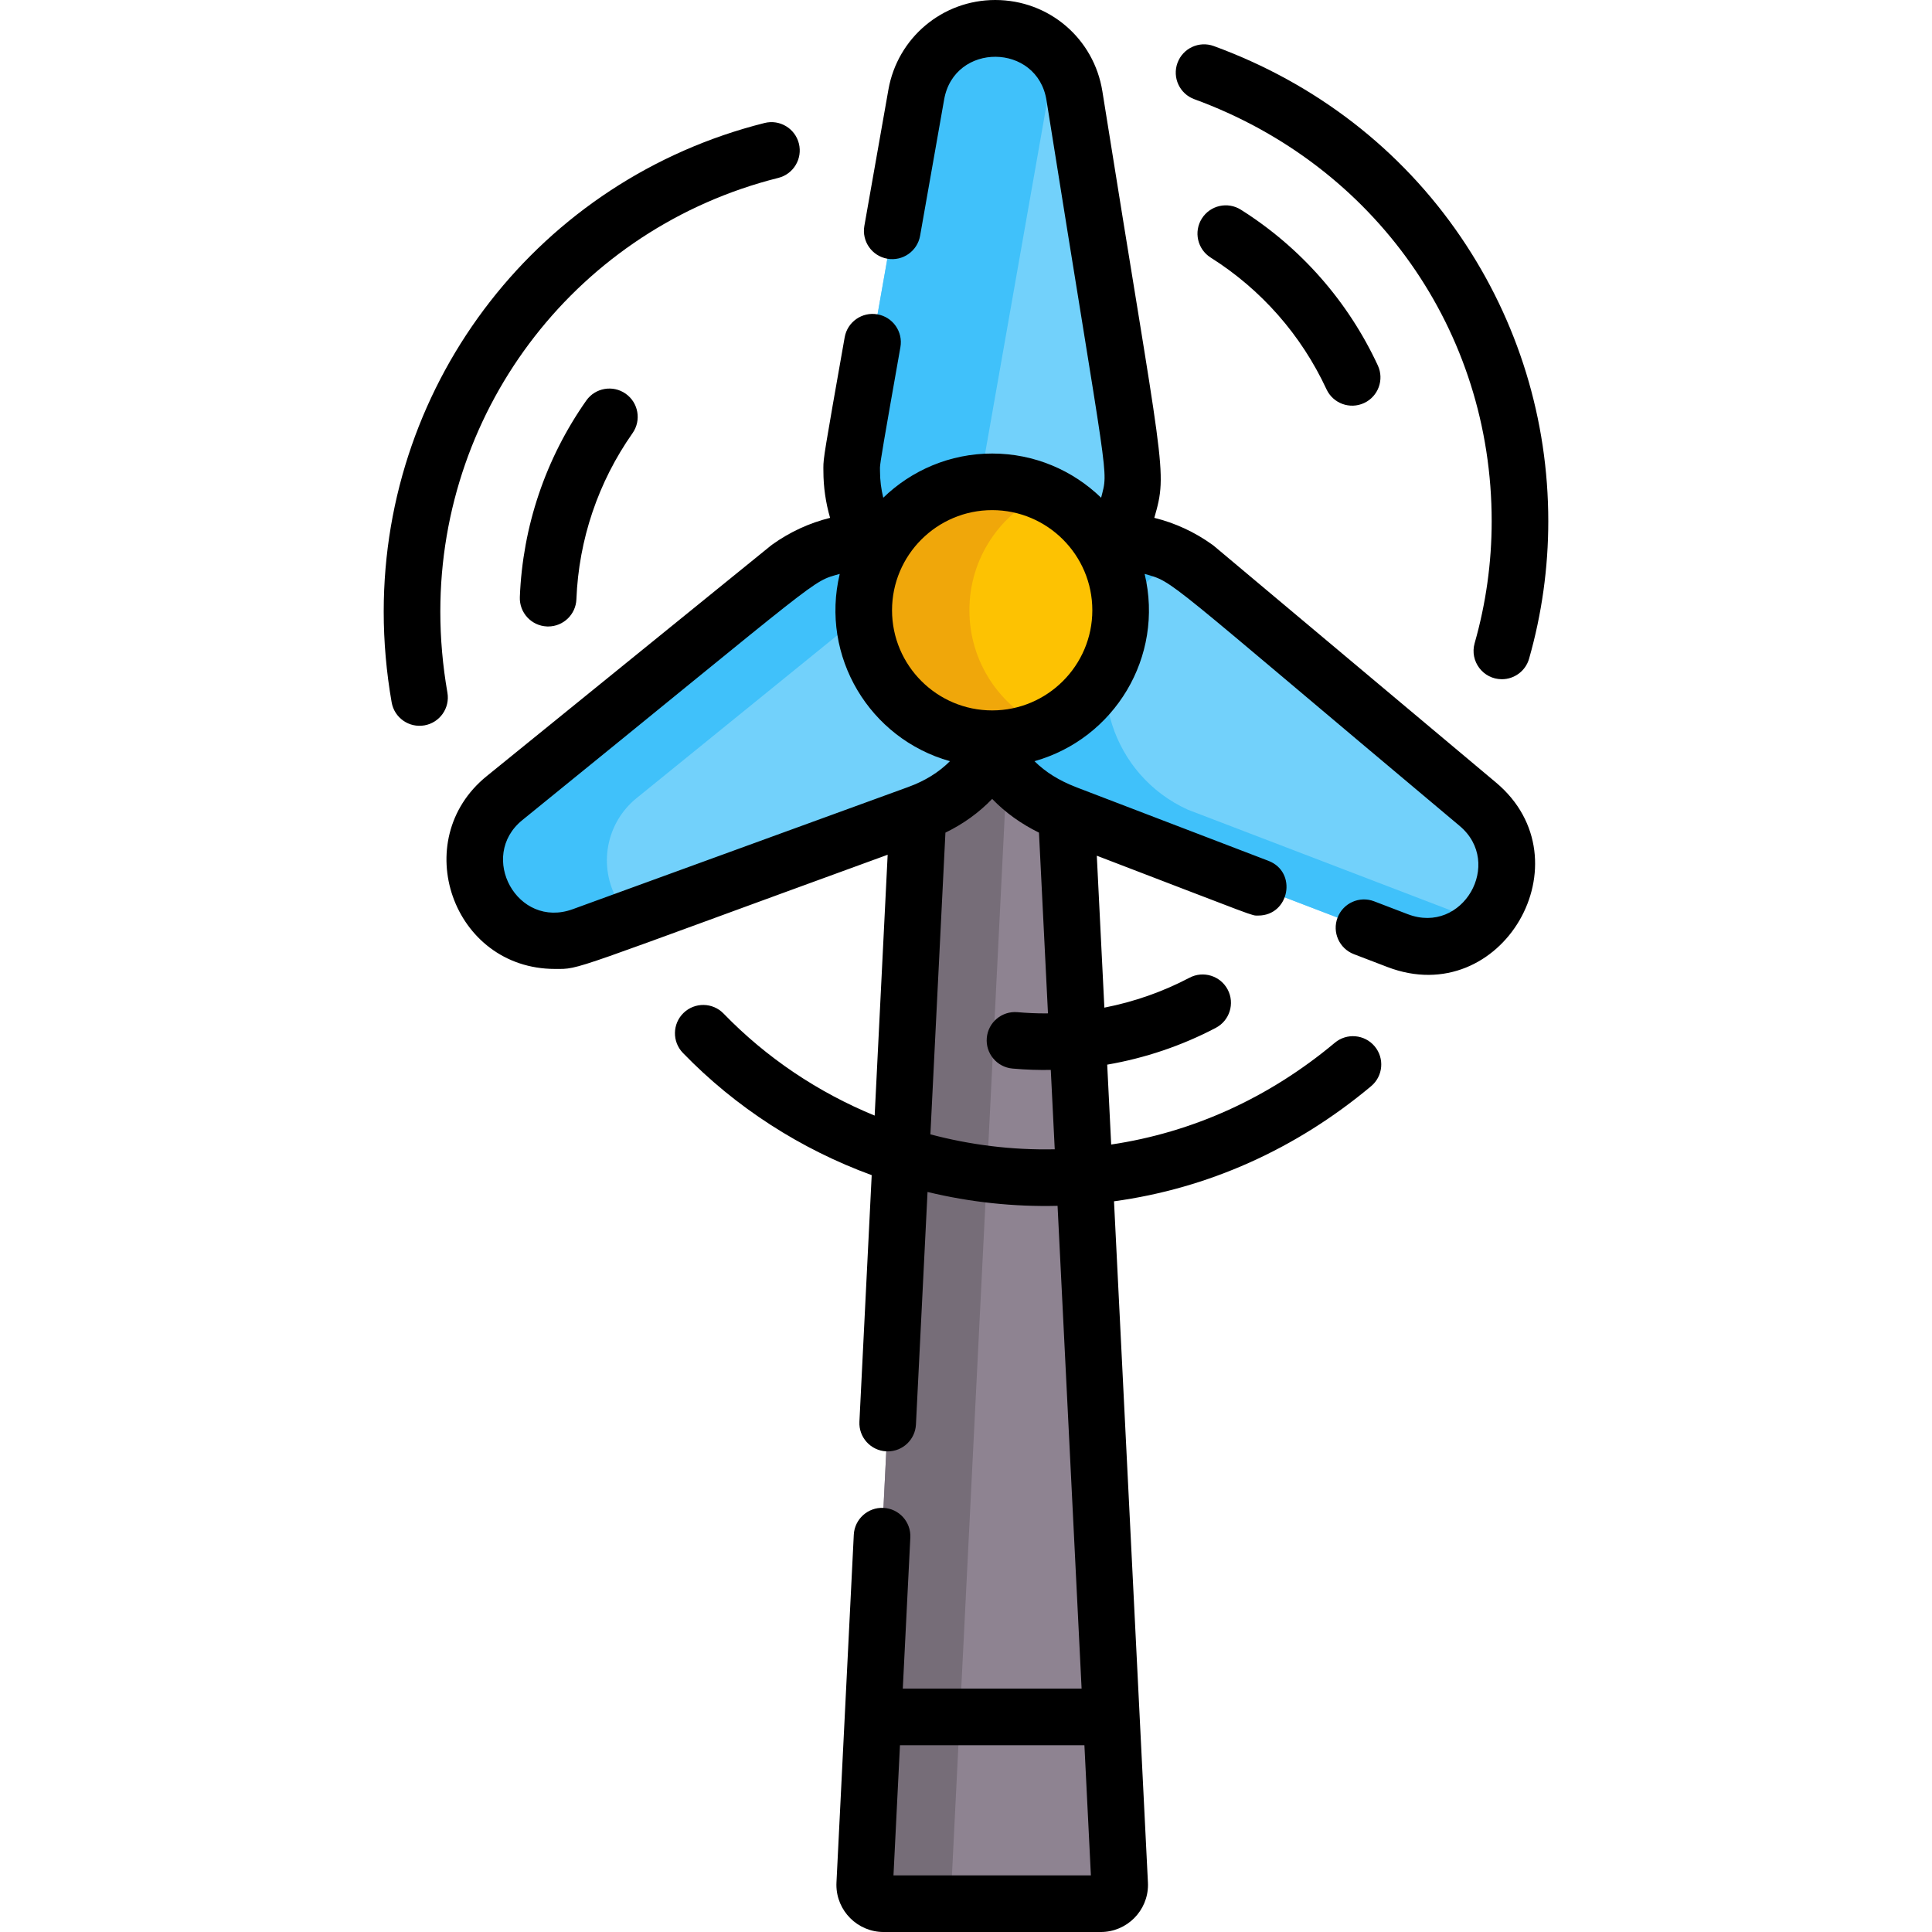 <svg id="Layer_1" enable-background="new 0 0 512 512" height="512" viewBox="0 0 512 512" width="512" xmlns="http://www.w3.org/2000/svg"><g><path d="m296.72 499.25c.14 2.85-2.14 5.25-5 5.25h-57.56c-2.86 0-5.14-2.4-5-5.25l1.83-36.75.75-15 14.18-284.77h34.04l14.18 284.77.75 15z" fill="#8e8391"/><path d="m257.16 504.5h-23c-2.86 0-5.14-2.4-5-5.25l1.83-36.75.75-15 14.18-284.77h23l-14.18 284.77-.75 15-1.83 36.75c-.14 2.85 2.14 5.25 5 5.25z" fill="#766d78"/><g fill="#72d1fb"><path d="m263.748 7.5c10.448 0 19.347 7.594 20.99 17.912l15.25 95.785c2.149 21.893-15.052 40.865-37.05 40.865-22.036 0-39.249-19.035-37.04-40.96l16.918-96.036c1.79-10.159 10.617-17.566 20.932-17.566z"/><path d="m128.679 238.642c-5.224-9.048-3.097-20.552 5.018-27.134l75.327-61.1c17.885-12.808 42.916-7.397 53.915 11.653 11.018 19.084 3.14 43.508-16.952 52.558l-91.629 33.366c-9.693 3.531-20.521-.409-25.679-9.343z"/><path d="m396.389 240.044c-5.224 9.048-16.25 12.958-26.007 9.222l-90.577-34.685c-20.034-9.085-27.864-33.468-16.865-52.518 11.018-19.084 36.109-24.473 53.992-11.598l74.71 62.669c7.903 6.629 9.905 17.977 4.747 26.91z"/></g><path d="m280.44 157.7c-5.2 2.78-11.15 4.36-17.5 4.36-20.76 0-37.23-16.88-37.23-37.17 0-1.25.06-2.51.19-3.79l16.92-96.03c1.79-10.16 10.61-17.57 20.93-17.57 7.19 0 13.64 3.59 17.51 9.19-1.7 2.45-2.89 5.29-3.44 8.38l-16.92 96.03c-.13 1.28-.19 2.54-.19 3.79 0 14.08 7.93 26.52 19.73 32.81z" fill="#40c1fa"/><path d="m248.2 147.81c-1.43.76-2.82 1.63-4.18 2.6l-75.32 61.1c-8.12 6.58-10.24 18.08-5.02 27.13 1 1.74 2.22 3.29 3.61 4.64l-12.93 4.71c-9.69 3.53-20.52-.41-25.68-9.35-5.22-9.05-3.1-20.55 5.02-27.13l75.32-61.1c11.98-8.58 27.16-8.99 39.18-2.6z" fill="#40c1fa"/><path d="m392.94 244.51c-5.81 5.76-14.6 7.8-22.56 4.76l-90.58-34.69c-20.03-9.08-27.86-33.47-16.86-52.52 6.95-12.03 19.49-18.62 32.29-18.62 5.94 0 11.93 1.42 17.45 4.37-5.94 3.15-11.1 7.95-14.74 14.25-11 19.05-3.17 43.44 16.86 52.52z" fill="#40c1fa"/><circle cx="262.939" cy="161.728" fill="#fdc202" r="34.039"/><path d="m276.94 192.76c-4.27 1.94-9.01 3.01-14 3.01-18.8 0-34.04-15.24-34.04-34.04s15.24-34.04 34.04-34.04c4.99 0 9.73 1.07 14 3.01-11.82 5.33-20.04 17.22-20.04 31.03s8.22 25.7 20.04 31.03z" fill="#f0a70a"/><g><path d="m396.46 207.384-74.71-62.67c-.142-.118-.287-.232-.438-.34-4.7-3.385-9.912-5.786-15.409-7.14 3.68-12.751 2.396-11.546-13.756-113.002-2.232-14.041-14.174-24.232-28.397-24.232-13.98 0-25.89 9.996-28.315 23.769-2.459 13.955-4.565 25.888-6.371 36.102-.721 4.079 2.001 7.97 6.08 8.691 4.076.722 7.97-2.001 8.691-6.08 1.806-10.216 3.912-22.152 6.372-36.109 2.681-15.226 24.699-15.045 27.127.217 16.673 104.73 16.435 97.308 14.476 105.316-7.48-7.244-17.661-11.715-28.872-11.715-11.208 0-21.386 4.47-28.866 11.711-.561-2.29-.862-4.642-.862-7.011 0-.252-.003-.467-.006-.666l-.004-.292c0-1.156 1.026-7.085 5.419-31.939.721-4.078-2.002-7.97-6.081-8.69-4.074-.72-7.97 2.001-8.69 6.081-5.437 30.765-5.647 32.057-5.647 34.549l.01.958c0 4.187.614 8.341 1.77 12.345-5.458 1.346-10.641 3.725-15.325 7.076-.123.088-.243.18-.36.275l-75.316 61.097c-20.892 16.929-9.082 51.094 18.116 51.094 6.907 0 2.439.953 88.143-30.262l-3.444 69.128c-14.971-6.147-28.679-15.306-40.041-27.04-2.88-2.975-7.628-3.051-10.605-.17-2.976 2.881-3.052 7.63-.17 10.605 14.039 14.498 31.248 25.519 50.03 32.388l-3.255 65.333c-.206 4.137 2.981 7.657 7.118 7.863.127.007.253.01.379.01 3.971 0 7.285-3.117 7.484-7.127l3.07-61.62c11.346 2.729 22.819 3.955 34.46 3.673l6.37 127.942h-47.386l1.995-40.033c.206-4.137-2.981-7.657-7.118-7.864-4.119-.203-7.657 2.98-7.863 7.118l-4.593 92.181c-.009.201-.014.4-.014.599 0 6.893 5.61 12.5 12.506 12.5h57.56c6.896 0 12.507-5.607 12.507-12.5 0-.198-.006-.397-.017-.623l-8.988-180.519c24.864-3.405 48.139-13.777 68.136-30.51 3.177-2.658 3.598-7.388.939-10.564s-7.389-3.599-10.564-.939c-17.446 14.597-37.671 23.754-59.26 26.964l-1.054-21.168c10.019-1.728 19.771-5.012 28.789-9.758 3.665-1.929 5.073-6.464 3.144-10.13-1.929-3.664-6.463-5.075-10.13-3.144-7.089 3.73-14.713 6.392-22.555 7.923l-2.005-40.262c43.666 16.724 40.848 15.86 42.791 15.86 8.246 0 10.448-11.533 2.685-14.506l-50.583-19.373c-.153-.065-.306-.13-.463-.185-4.429-1.717-8.025-3.951-10.948-6.846 21.187-5.944 34.435-27.668 29.195-49.629 8.074 2.307 3.706-.135 83.481 66.784 11.744 9.855.804 28.969-13.756 23.391l-8.909-3.412c-3.871-1.481-8.205.453-9.687 4.321s.453 8.205 4.321 9.687l8.911 3.413c30.334 11.601 53.33-28.275 28.758-48.894zm-159.679 289.616 1.719-34.5h48.881l1.718 34.5zm-84.99-256.056c-14.707 5.358-25.221-14.001-13.366-23.61 81.18-65.853 76.331-63.013 84.115-65.241-5.218 21.873 7.924 43.665 29.206 49.63-2.976 2.966-6.602 5.211-10.946 6.799-.072.025-.141.053-.212.081zm116.524 42.233c3.771.336 6.918.413 10.155.363l1.047 21.034c-11.379.241-22.41-1.162-32.953-3.961l3.984-79.957c4.73-2.296 8.868-5.282 12.388-8.936 3.486 3.612 7.603 6.575 12.403 8.935l2.385 47.897c-.244.002-.488.011-.733.011-2.443 0-4.913-.11-7.342-.327-4.126-.36-7.77 2.678-8.138 6.804s2.678 7.768 6.804 8.137zm-5.377-94.909c-14.634 0-26.539-11.905-26.539-26.539s11.905-26.539 26.539-26.539 26.54 11.905 26.54 26.539-11.906 26.539-26.54 26.539z"/><path d="m316.513 26.29c47.868 17.498 78.798 61.399 78.798 111.843 0 10.938-1.519 21.81-4.513 32.309-1.362 4.778 2.226 9.559 7.217 9.559 3.265 0 6.269-2.149 7.209-5.445 3.375-11.837 5.087-24.092 5.087-36.422 0-26.976-8.009-53.01-23.16-75.286-15.813-23.252-38.459-40.765-65.487-50.645-3.89-1.421-8.197.58-9.619 4.469-1.423 3.89.577 8.196 4.468 9.618z"/><path d="m328.844 55.573c-3.503-2.21-8.135-1.163-10.345 2.343-2.21 3.503-1.161 8.135 2.343 10.345 13.399 8.452 24.013 20.521 30.691 34.905 1.746 3.757 6.205 5.388 9.962 3.644 3.757-1.745 5.388-6.205 3.644-9.962-7.898-17.006-20.449-31.279-36.295-41.275z"/><path d="m118.57 183.552c-1.248-7.137-1.881-14.358-1.881-21.463 0-54.452 36.835-101.72 89.575-114.946 4.018-1.007 6.458-5.081 5.45-9.099-1.007-4.019-5.087-6.462-9.099-5.45-59.424 14.901-100.927 68.152-100.927 129.495 0 7.969.708 16.06 2.105 24.047.712 4.077 4.595 6.809 8.68 6.096 4.082-.714 6.811-4.6 6.097-8.68z"/><path d="m155.361 106.162c-10.778 15.343-16.863 33.348-17.597 52.068-.162 4.14 3.062 7.626 7.2 7.788.101.004.2.006.299.006 4.007 0 7.331-3.168 7.489-7.206.62-15.831 5.767-31.058 14.882-44.033 2.381-3.39 1.564-8.067-1.825-10.448-3.39-2.383-8.067-1.564-10.448 1.825z"/></g></g></svg>